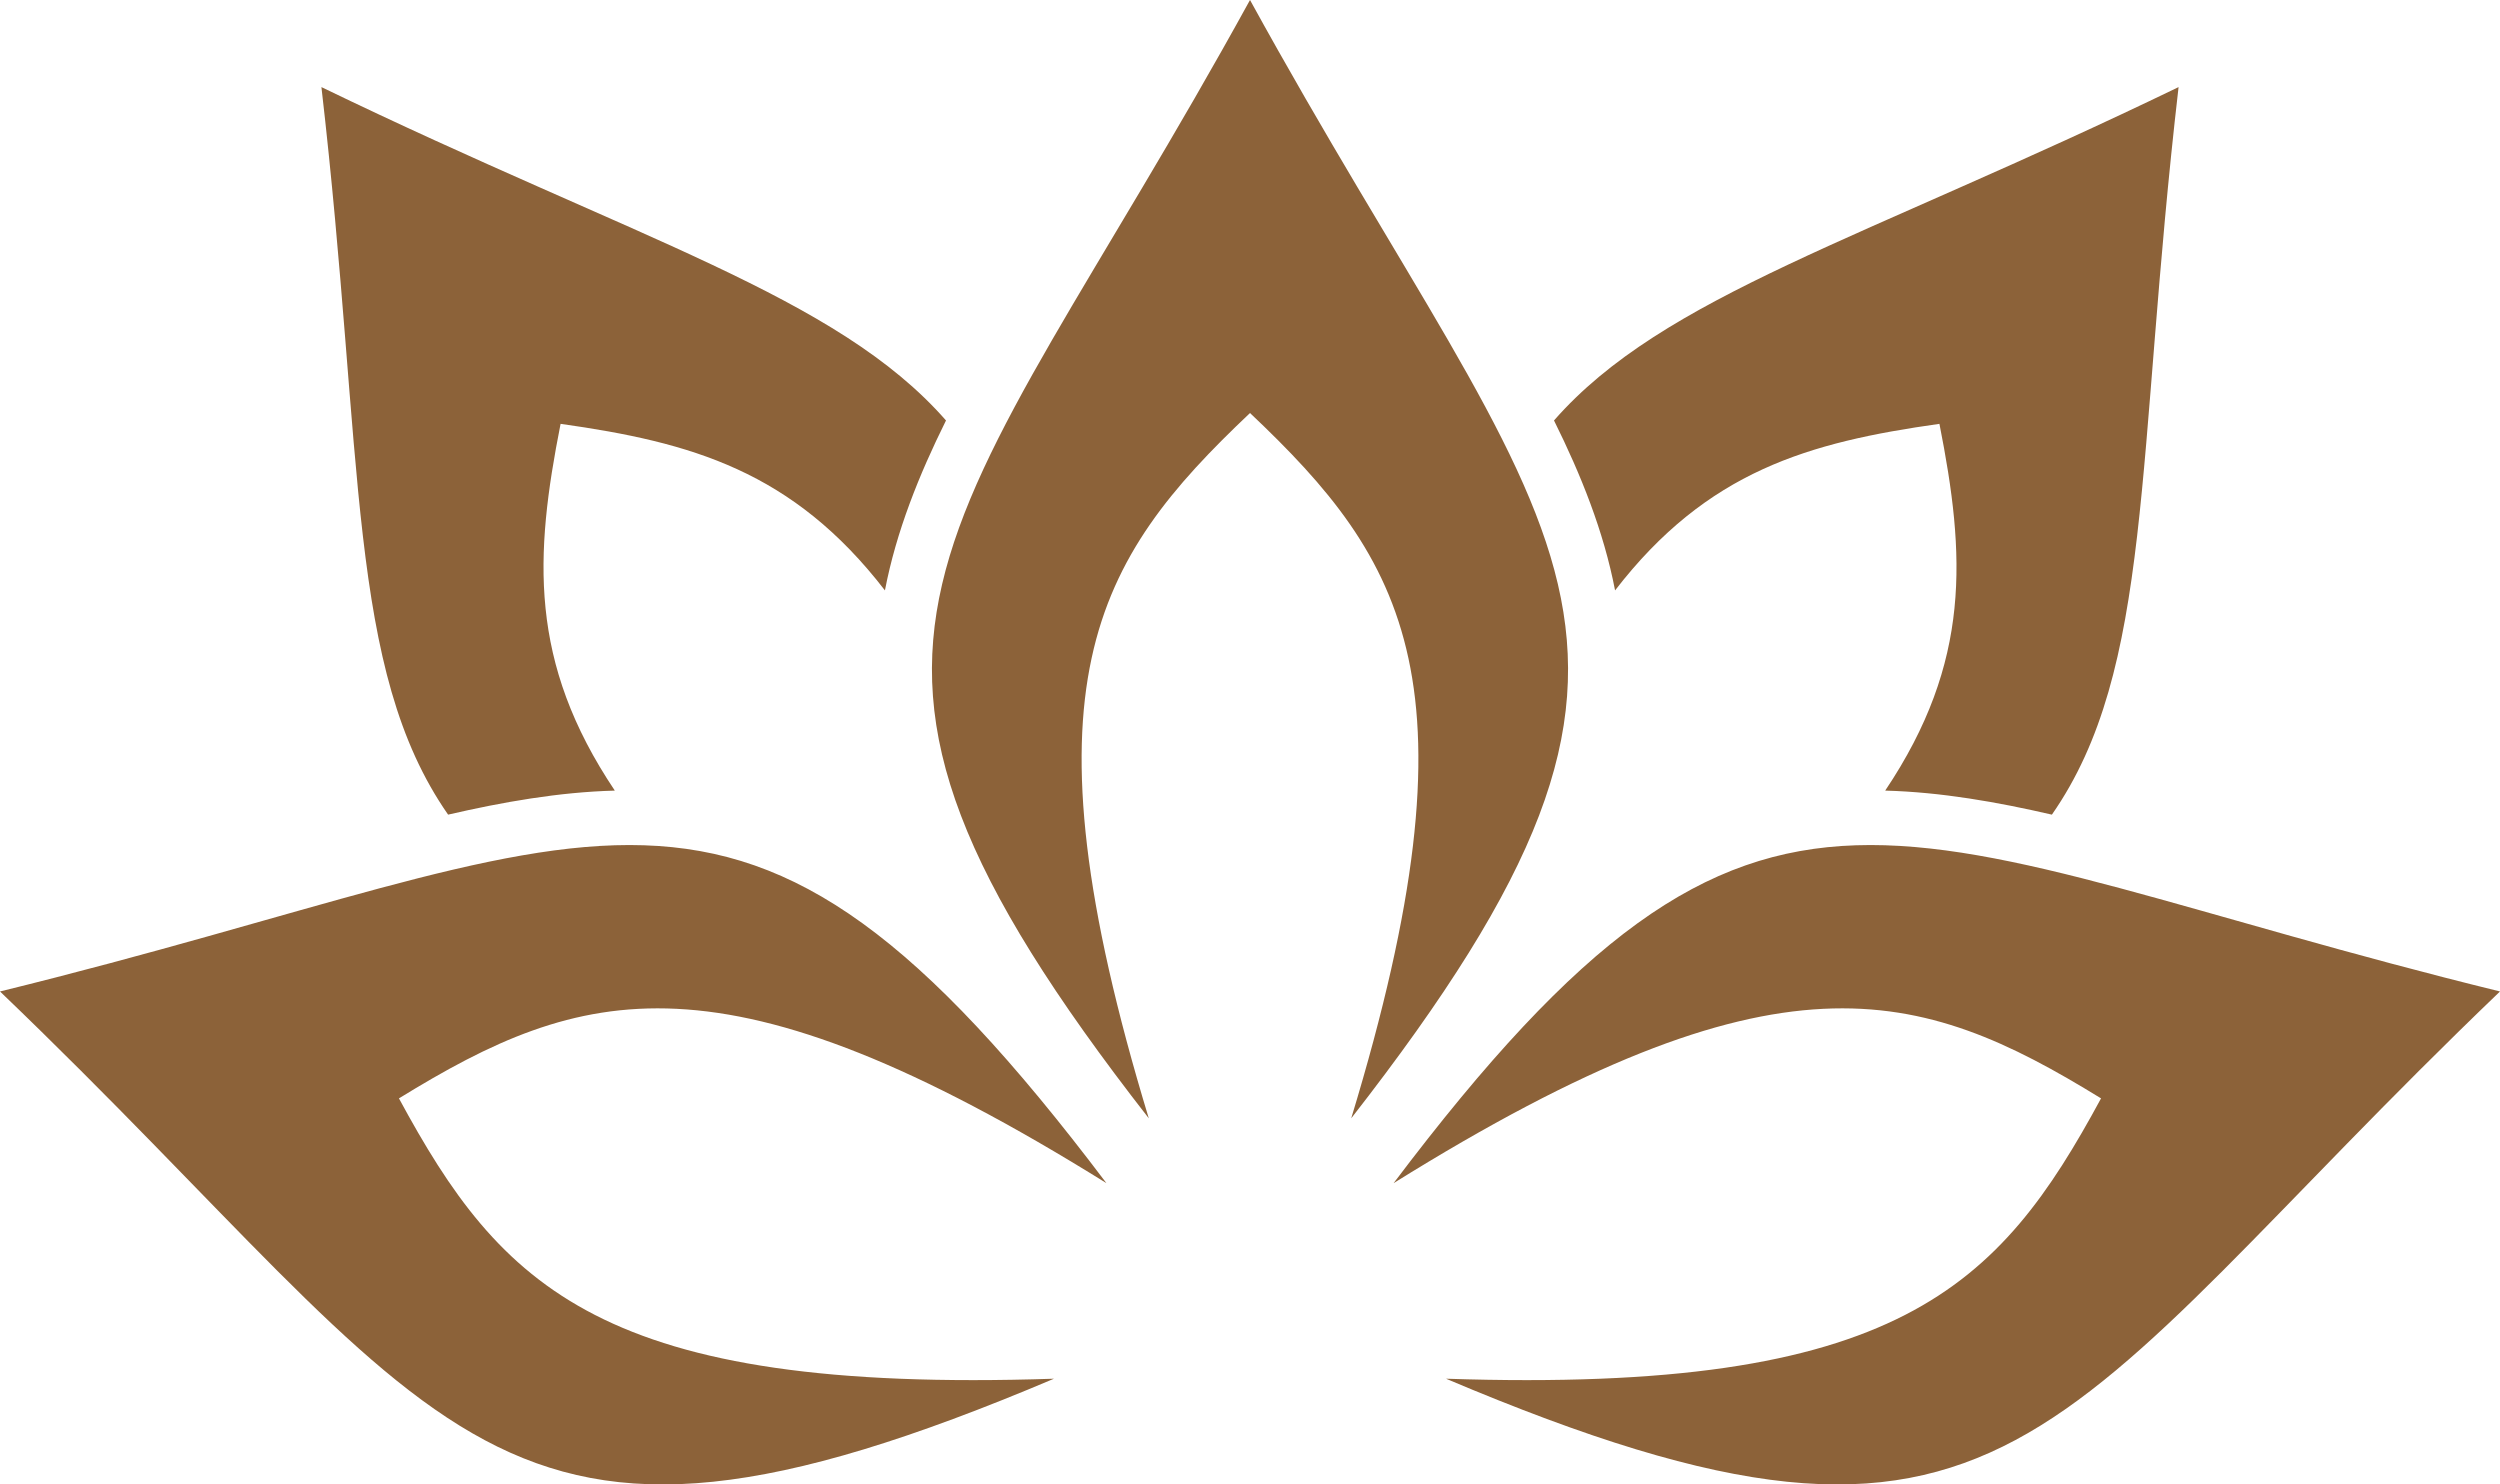 <svg version="1.1" id="图层_1" x="0px" y="0px" width="159.445px" height="94.675px" viewBox="0 0 159.445 94.675" enable-background="new 0 0 159.445 94.675" xml:space="preserve" xmlns="http://www.w3.org/2000/svg" xmlns:xlink="http://www.w3.org/1999/xlink" xmlns:xml="http://www.w3.org/XML/1998/namespace">
  <path fill="#8C6239" d="M79.723,0c-19.464,35.413-30.75,40.177-6.455,71.324c-8.407-27.644-3.48-35.579,6.455-44.982
	c9.937,9.403,14.861,17.339,6.455,44.982C110.473,40.177,99.186,35.413,79.723,0L79.723,0z M159.445,63.234
	C120.201,53.6,112.679,43.93,88.882,75.458c24.524-15.273,33.467-12.569,45.118-5.406c-6.51,12.031-12.899,18.844-41.776,17.879
	C128.598,103.335,130.277,91.199,159.445,63.234L159.445,63.234z M0,63.234C39.244,53.6,46.766,43.93,70.564,75.458
	c-24.525-15.273-33.466-12.569-45.12-5.406c6.511,12.031,12.901,18.844,41.778,17.879C30.849,103.335,29.169,91.199,0,63.234
	L0,63.234z M138.945,5.555c-20.195,9.771-32.861,13.303-39.834,21.262c1.717,3.457,3.172,7.071,3.895,10.838
	c5.879-7.622,12.348-9.446,20.687-10.623c1.658,8.385,2.054,15.17-3.459,23.391c3.57,0.096,7.148,0.729,10.632,1.533
	C137.334,42.67,136.198,29.322,138.945,5.555L138.945,5.555z M20.5,5.555c20.195,9.771,32.861,13.303,39.834,21.262
	c-1.715,3.457-3.172,7.071-3.895,10.838c-5.877-7.622-12.347-9.446-20.686-10.623c-1.658,8.385-2.055,15.17,3.459,23.391
	c-3.571,0.096-7.148,0.729-10.633,1.533C22.111,42.67,23.248,29.322,20.5,5.555L20.5,5.555z" class="color c1"/>
</svg>